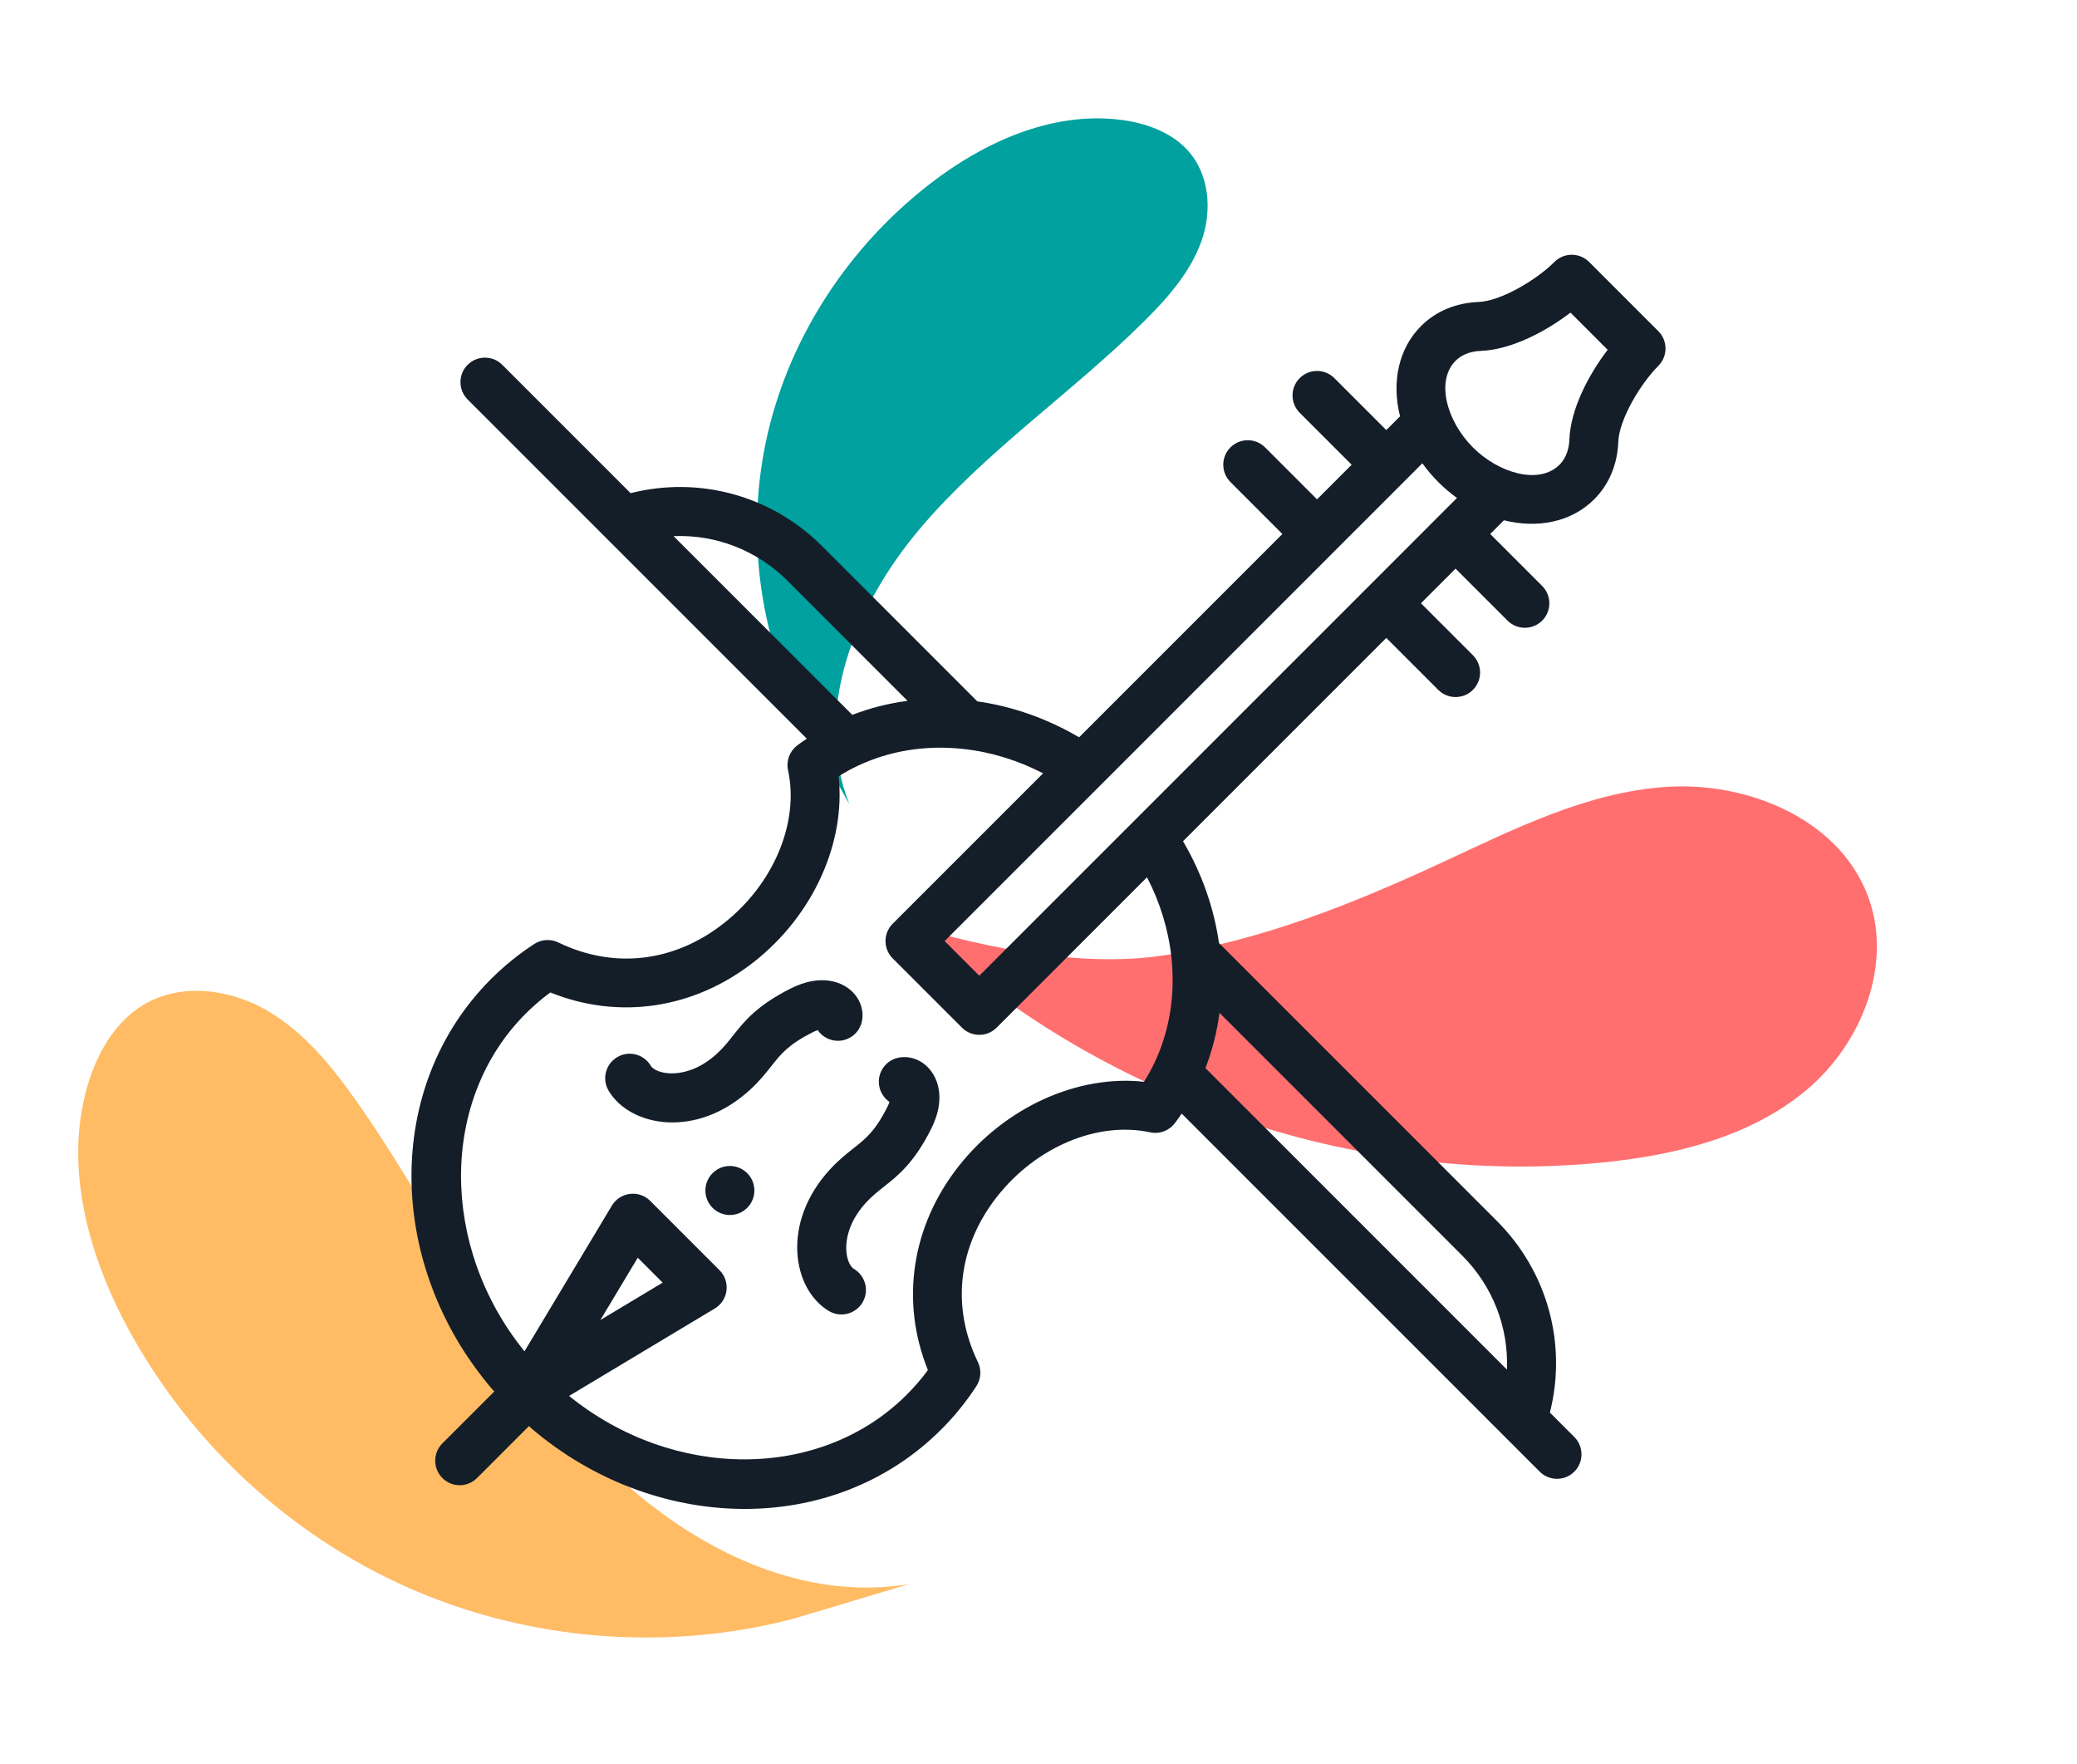 <?xml version="1.0" encoding="UTF-8"?>
<svg width="106px" height="90px" viewBox="0 0 106 90" version="1.1" xmlns="http://www.w3.org/2000/svg" xmlns:xlink="http://www.w3.org/1999/xlink">
    <title>Icon / Violin</title>
    <g id="Icon-/-Violin" stroke="none" stroke-width="1" fill="none" fill-rule="evenodd">
        <path d="M40.474,82.608 C34.024,84.29 27.019,83.732 20.912,81.052 C14.806,78.371 9.637,73.584 6.479,67.684 C4.417,63.833 3.204,59.224 4.57,55.071 C5.071,53.55 5.957,52.09 7.326,51.271 C9.209,50.145 11.686,50.452 13.589,51.543 C15.492,52.633 16.92,54.39 18.187,56.186 C22.026,61.623 24.83,67.793 29.132,72.866 C33.435,77.94 39.878,81.926 46.419,80.829 L40.474,82.608 Z" id="shape-blob-yellow" fill="#FFBC65"></path>
        <path d="M91.05,67 C90.663,54.281 84.599,41.853 74.876,33.851 C71.962,31.453 68.59,29.385 64.857,29.042 C61.125,28.698 57.012,30.482 55.529,33.985 C53.924,37.774 55.851,42.325 58.922,45.02 C61.992,47.714 65.974,49.011 69.789,50.41 C74.488,52.133 79.148,54.131 83.19,57.117 C85.885,59.108 88.505,62.402 91.05,67 Z" id="shape-blob-red2" fill="#FF6F6F" transform="translate(73, 48) scale(-1, -1) rotate(-45) translate(-73, -48) "></path>
        <path d="M41.019,36.871 C38.687,32.311 38.033,27.01 39.193,22.07 C40.354,17.13 43.321,12.581 47.479,9.367 C50.194,7.27 53.639,5.693 57.125,6.106 C58.403,6.257 59.692,6.704 60.552,7.605 C61.733,8.843 61.877,10.733 61.314,12.31 C60.752,13.887 59.59,15.207 58.372,16.413 C54.684,20.066 50.258,23.055 46.93,27 C43.601,30.946 41.464,36.327 43.35,41.04 L41.019,36.871 Z" id="shape-blob-green" fill="#00A19E"></path>
        <g id="iOS-/-Icon-/-Guitar" transform="translate(21, 13)">
            <polygon id="Path" points="3.40543579e-06 0 64 0 64 64 3.40543579e-06 64"></polygon>
            <path d="M59.215,0 C59.546,0 59.864,0.132 60.099,0.366 L60.099,0.366 L63.634,3.901 C64.122,4.389 64.122,5.18 63.634,5.668 C62.703,6.601 61.635,8.417 61.591,9.534 C61.547,10.699 61.12,11.719 60.358,12.481 C59.168,13.67 57.422,13.969 55.754,13.549 L55.754,13.549 L55.054,14.249 L57.705,16.901 C58.193,17.39 58.193,18.181 57.705,18.669 C57.217,19.157 56.425,19.157 55.937,18.669 L55.937,18.669 L53.286,16.017 L51.518,17.784 L54.17,20.436 C54.658,20.924 54.658,21.716 54.17,22.204 C53.682,22.692 52.891,22.692 52.402,22.204 L52.402,22.204 L49.751,19.552 L39.376,29.927 C40.325,31.541 40.953,33.312 41.211,35.123 L41.211,35.123 L55.393,49.303 C57.981,51.892 58.983,55.577 58.1,59.082 L58.1,59.082 L59.346,60.329 C59.834,60.817 59.834,61.608 59.346,62.096 C59.102,62.34 58.782,62.463 58.462,62.463 C58.143,62.463 57.823,62.34 57.579,62.096 L57.579,62.096 L39.308,43.826 C39.196,43.991 39.08,44.154 38.96,44.313 C38.666,44.702 38.174,44.885 37.698,44.782 C35.023,44.204 31.885,45.52 29.887,48.06 C27.893,50.596 27.536,53.674 28.907,56.505 C29.098,56.899 29.069,57.364 28.831,57.731 C28.314,58.527 27.711,59.27 27.04,59.941 C21.49,65.489 12.384,65.228 6.132,59.899 C6.106,59.877 6.082,59.855 6.059,59.831 L6.059,59.831 L5.997,59.77 L3.345,62.423 C2.857,62.911 2.065,62.911 1.577,62.423 C1.089,61.934 1.089,61.143 1.577,60.655 L1.577,60.655 L4.23,58.002 L4.169,57.941 C4.145,57.918 4.123,57.894 4.101,57.868 C-1.29,51.543 -1.429,42.45 4.058,36.96 C4.73,36.289 5.474,35.686 6.269,35.169 C6.636,34.931 7.101,34.902 7.495,35.093 C10.327,36.464 13.405,36.107 15.942,34.112 C18.48,32.116 19.797,28.977 19.218,26.302 C19.115,25.826 19.298,25.334 19.686,25.04 C19.845,24.92 20.008,24.804 20.174,24.692 L20.174,24.692 L2.866,7.384 C2.378,6.896 2.378,6.104 2.866,5.616 C3.354,5.128 4.146,5.128 4.634,5.616 L4.634,5.616 L11.183,12.165 C14.688,11.282 18.373,12.284 20.961,14.873 L20.961,14.873 L28.876,22.789 C30.688,23.047 32.459,23.675 34.072,24.624 L34.072,24.624 L44.447,14.249 L41.796,11.598 C41.308,11.11 41.308,10.318 41.796,9.83 C42.284,9.342 43.076,9.342 43.564,9.83 L43.564,9.83 L46.215,12.481 L47.982,10.714 L45.331,8.063 C44.843,7.574 44.843,6.783 45.331,6.295 C45.819,5.807 46.611,5.807 47.099,6.295 L47.099,6.295 L49.75,8.946 L50.451,8.245 C50.008,6.482 50.389,4.772 51.519,3.642 C52.281,2.88 53.3,2.453 54.467,2.409 C55.584,2.365 57.4,1.297 58.331,0.366 C58.565,0.132 58.883,0 59.215,0 Z M28.16,25.218 C26.25,25.009 24.38,25.311 22.75,26.09 C22.422,26.246 22.104,26.422 21.798,26.616 C22.169,29.994 20.507,33.703 17.487,36.078 C14.419,38.49 10.58,39.054 7.085,37.644 C6.639,37.973 6.218,38.336 5.826,38.727 C1.44,43.115 1.441,50.615 5.767,55.956 L5.767,55.956 L10.228,48.52 C10.426,48.191 10.765,47.97 11.147,47.923 C11.529,47.875 11.911,48.008 12.184,48.28 L12.184,48.28 L15.72,51.816 C15.992,52.088 16.124,52.471 16.077,52.853 C16.03,53.235 15.809,53.574 15.479,53.772 L15.479,53.772 L8.043,58.233 C13.384,62.559 20.884,62.56 25.272,58.173 C25.664,57.782 26.027,57.361 26.356,56.915 C24.945,53.42 25.51,49.582 27.922,46.514 C30.298,43.494 34.006,41.831 37.384,42.202 C37.578,41.896 37.753,41.578 37.909,41.252 C38.689,39.62 38.99,37.749 38.782,35.84 C38.629,34.436 38.204,33.051 37.538,31.766 L37.538,31.766 L29.863,39.441 C29.628,39.676 29.31,39.807 28.979,39.807 C28.647,39.807 28.329,39.676 28.095,39.441 L28.095,39.441 L24.558,35.905 C24.324,35.671 24.192,35.353 24.192,35.021 C24.192,34.69 24.324,34.372 24.558,34.137 L24.558,34.137 L32.234,26.462 C30.949,25.796 29.564,25.37 28.16,25.218 Z M41.237,38.684 C41.109,39.657 40.869,40.602 40.521,41.503 L40.521,41.503 L55.906,56.889 C55.995,54.748 55.196,52.643 53.625,51.071 L53.625,51.071 Z M11.548,51.18 L9.641,54.359 L12.82,52.452 L11.548,51.18 Z M24.891,40.965 C25.504,40.86 26.131,41.129 26.527,41.666 C26.791,42.023 27.319,43.025 26.519,44.612 C25.647,46.346 24.829,46.99 24.108,47.559 C23.799,47.802 23.507,48.032 23.206,48.359 C21.775,49.91 22.138,51.489 22.58,51.751 C23.174,52.103 23.37,52.87 23.018,53.464 C22.666,54.056 21.9,54.254 21.305,53.901 C19.454,52.804 18.832,49.411 21.369,46.663 C21.805,46.191 22.206,45.875 22.561,45.595 C23.176,45.11 23.663,44.726 24.286,43.488 C24.338,43.385 24.373,43.299 24.396,43.23 C24.126,43.045 23.928,42.755 23.869,42.408 C23.753,41.727 24.211,41.081 24.891,40.965 Z M15.366,46.866 C15.854,46.377 16.646,46.377 17.134,46.866 C17.622,47.354 17.622,48.146 17.134,48.634 C16.646,49.123 15.854,49.123 15.366,48.634 C14.877,48.146 14.877,47.354 15.366,46.866 Z M19.349,37.444 C20.938,36.644 21.94,37.171 22.297,37.435 C22.833,37.832 23.102,38.459 22.997,39.071 C22.881,39.752 22.235,40.21 21.555,40.093 C21.207,40.034 20.917,39.836 20.733,39.566 C20.663,39.59 20.577,39.624 20.473,39.677 C19.236,40.3 18.852,40.786 18.366,41.402 C18.087,41.756 17.77,42.157 17.299,42.592 C14.538,45.143 11.15,44.493 10.061,42.658 C9.709,42.064 9.905,41.297 10.499,40.945 C11.092,40.593 11.859,40.789 12.211,41.383 C12.474,41.826 14.06,42.181 15.603,40.755 C15.93,40.454 16.16,40.162 16.403,39.853 C16.972,39.133 17.616,38.316 19.349,37.444 Z M51.59,10.642 L49.412,12.82 C49.275,12.957 49.144,13.088 49.018,13.214 L48.653,13.579 C48.574,13.658 48.497,13.735 48.422,13.81 L48.089,14.142 C47.981,14.251 47.875,14.357 47.769,14.462 L47.559,14.672 C47.49,14.742 47.42,14.811 47.35,14.881 L46.819,15.412 C46.783,15.449 46.746,15.485 46.71,15.522 L46.012,16.22 C45.929,16.302 45.844,16.387 45.758,16.474 L45.351,16.881 C45.209,17.022 45.062,17.17 44.907,17.325 L44.588,17.644 C44.313,17.918 44.017,18.214 43.695,18.537 L42.172,20.059 C41.848,20.383 41.503,20.729 41.134,21.098 L40.562,21.669 C39.482,22.75 38.214,24.017 36.711,25.521 L35.427,26.805 C35.129,27.102 34.823,27.408 34.509,27.723 L33.54,28.692 C31.715,30.517 29.622,32.61 27.21,35.021 L27.21,35.021 L28.979,36.79 C29.663,36.105 30.323,35.445 30.96,34.809 L33.383,32.385 C33.767,32.002 34.141,31.628 34.505,31.263 L35.57,30.199 C36.607,29.162 37.56,28.208 38.439,27.33 L39.293,26.476 C39.984,25.785 40.625,25.144 41.22,24.548 L41.913,23.855 C43.369,22.4 44.529,21.239 45.477,20.291 L45.9,19.868 C45.968,19.8 46.035,19.733 46.101,19.668 L46.663,19.106 C46.84,18.928 47.009,18.76 47.169,18.599 L47.626,18.143 C47.915,17.853 48.175,17.593 48.415,17.353 L48.648,17.12 C48.761,17.007 48.87,16.898 48.976,16.793 L49.762,16.006 C49.919,15.849 50.073,15.695 50.23,15.538 L51.021,14.747 C51.41,14.358 51.847,13.92 52.383,13.384 L53.01,12.757 C53.122,12.645 53.238,12.53 53.357,12.41 C53.021,12.167 52.7,11.896 52.402,11.598 C52.104,11.3 51.833,10.979 51.59,10.642 L51.59,10.642 Z M13.668,14.352 L13.376,14.359 L22.497,23.479 C23.397,23.131 24.343,22.891 25.316,22.763 L25.316,22.763 L19.193,16.64 C17.622,15.069 15.517,14.269 13.376,14.359 Z M59.15,2.953 C57.934,3.881 56.177,4.844 54.564,4.907 C54.196,4.921 53.677,5.019 53.286,5.41 C52.274,6.422 52.816,8.475 54.17,9.83 C55.501,11.161 57.558,11.745 58.59,10.714 C58.98,10.323 59.079,9.804 59.093,9.437 C59.156,7.825 60.119,6.067 61.047,4.85 L61.047,4.85 Z" id="Combined-Shape" fill="#141E29" fill-rule="nonzero"></path>
        </g>
    </g>
</svg>